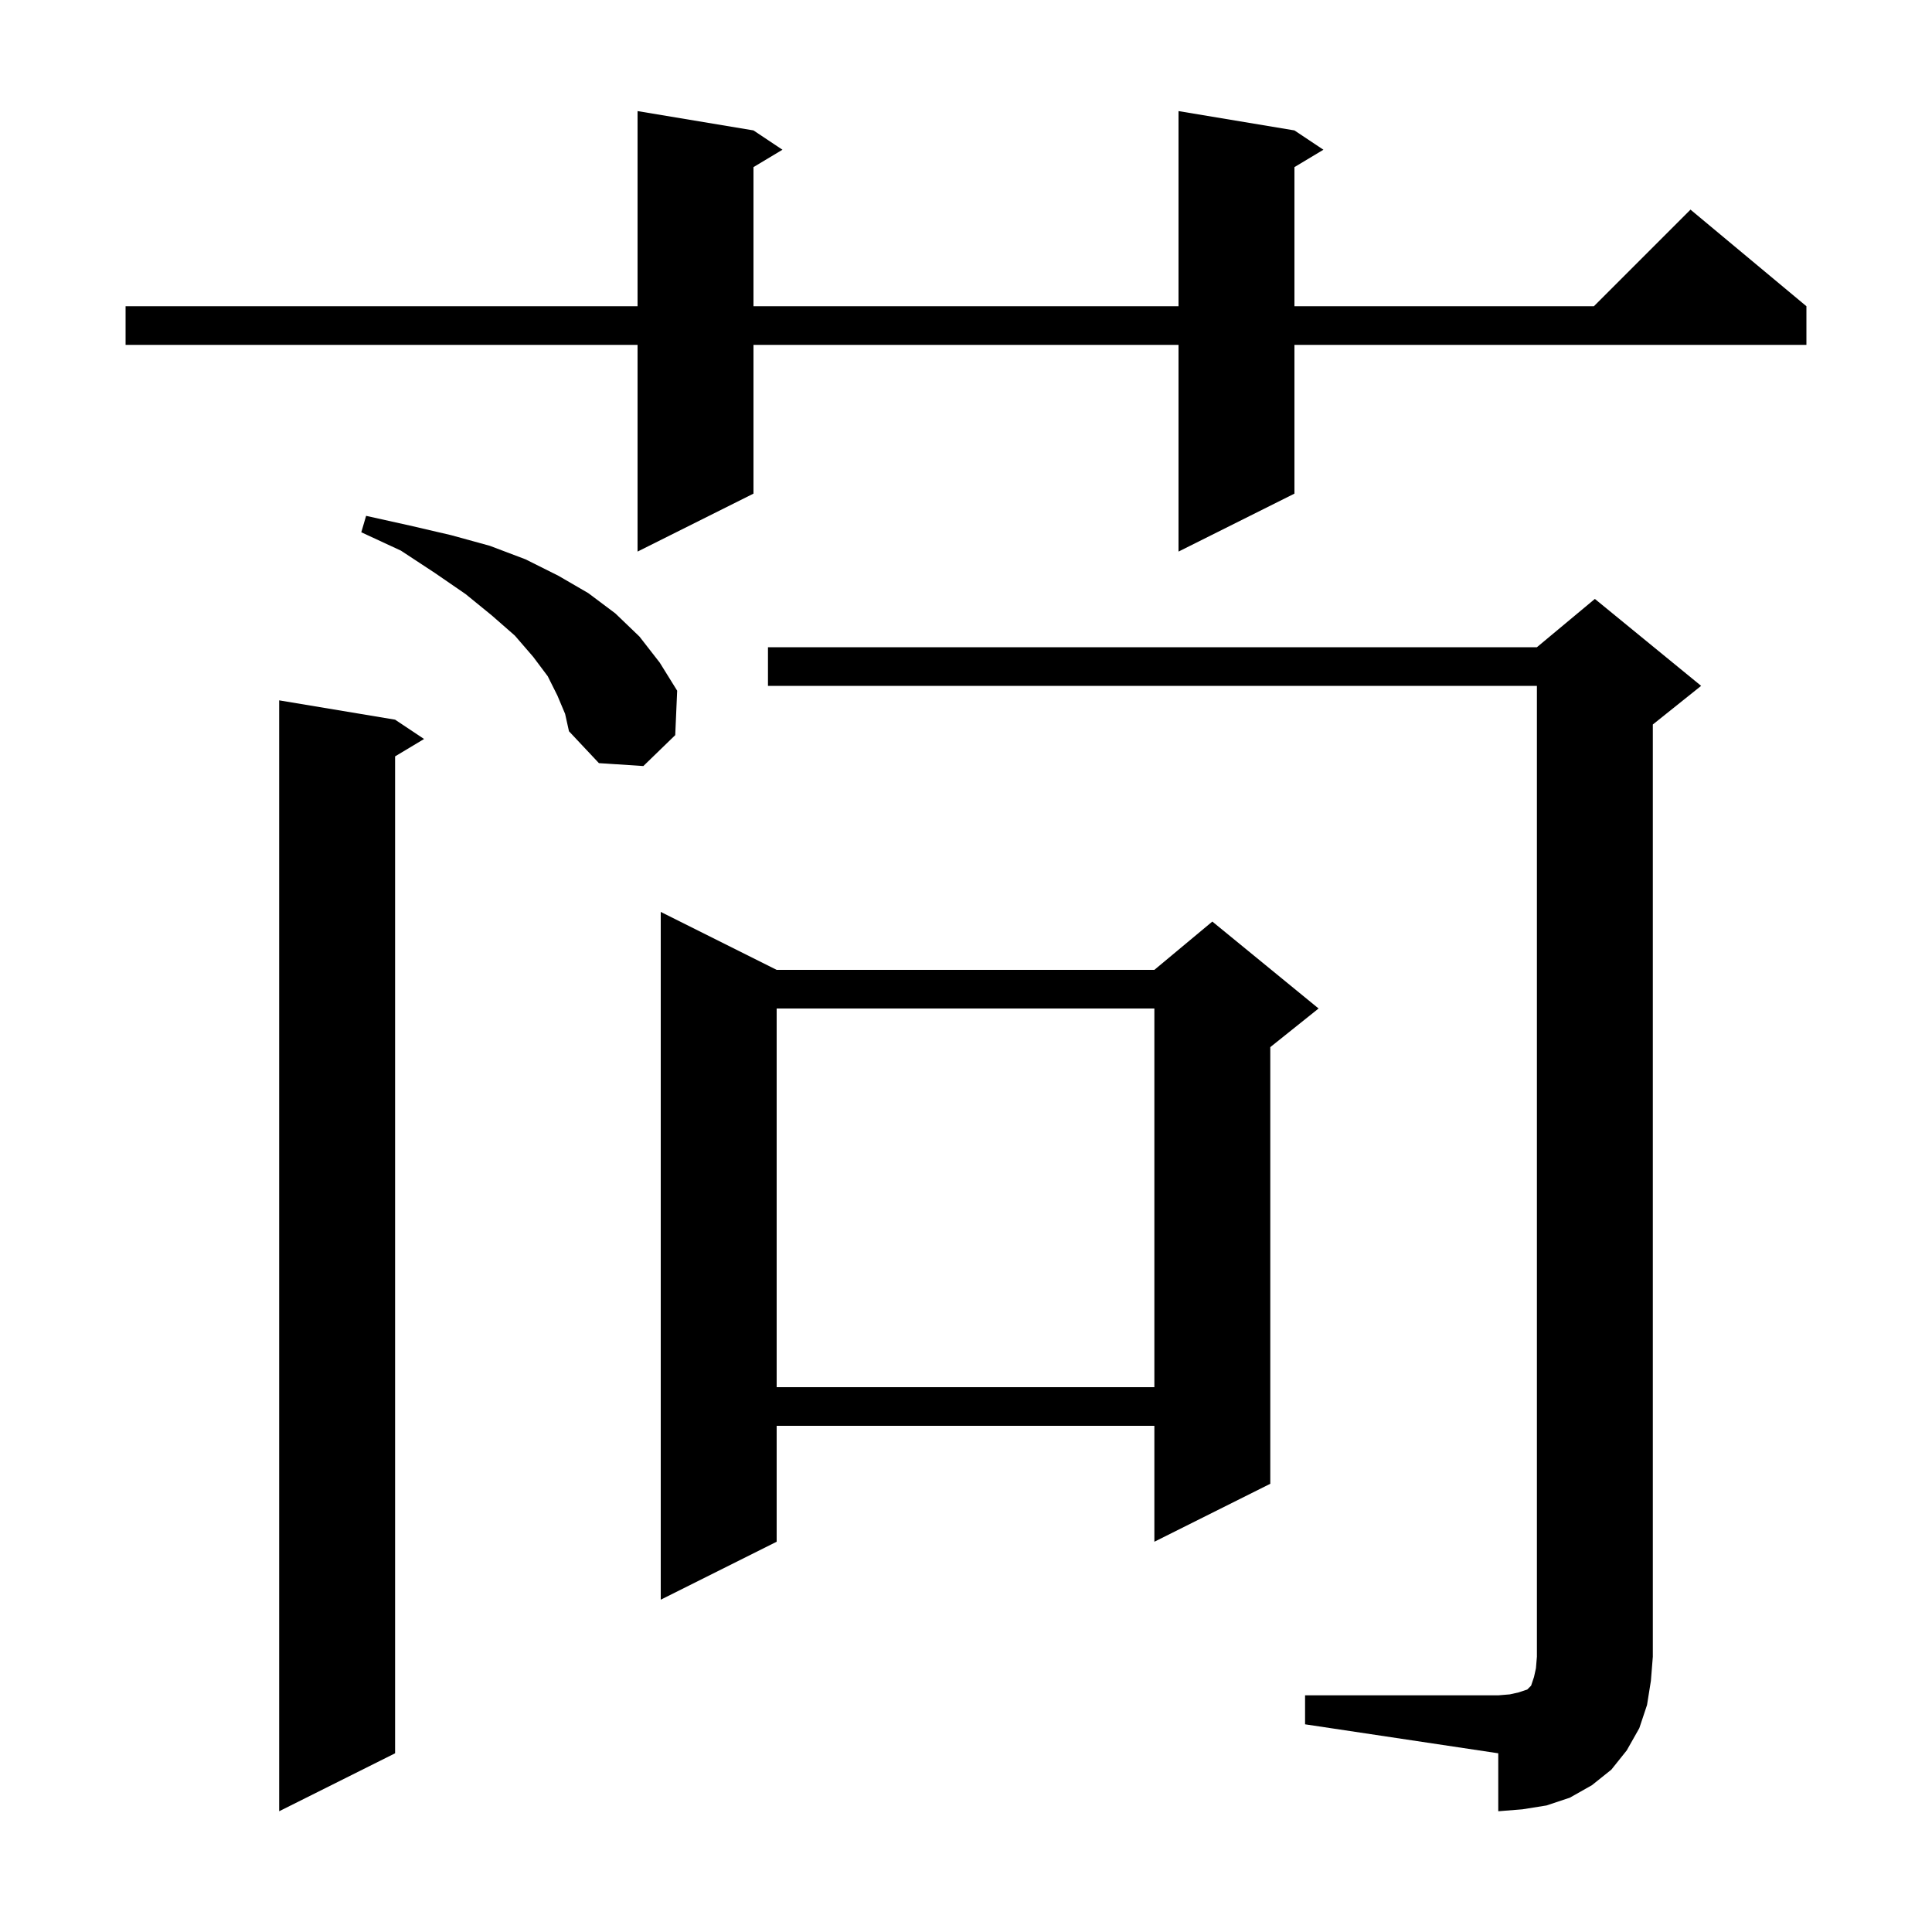 <svg xmlns="http://www.w3.org/2000/svg" xmlns:xlink="http://www.w3.org/1999/xlink" version="1.1" baseProfile="full" viewBox="0 0 200 200" width="200" height="200">
<g fill="black">
<path d="M 40.9 74.5 L 43.9 76.5 L 40.9 78.3 L 40.9 181.5 L 28.9 187.5 L 28.9 72.5 Z M 135.1 175.5 L 155.1 175.5 L 156.3 175.4 L 157.2 175.2 L 158.1 174.9 L 158.5 174.5 L 158.8 173.6 L 159.0 172.7 L 159.1 171.5 L 159.1 71.0 L 79.5 71.0 L 79.5 67.0 L 159.1 67.0 L 165.1 62.0 L 176.1 71.0 L 171.1 75.0 L 171.1 171.5 L 170.9 174.0 L 170.5 176.5 L 169.7 178.9 L 168.4 181.2 L 166.8 183.2 L 164.8 184.8 L 162.5 186.1 L 160.1 186.9 L 157.6 187.3 L 155.1 187.5 L 155.1 181.5 L 135.1 178.5 Z M 80.4 100.4 L 119.5 100.4 L 125.5 95.4 L 136.5 104.4 L 131.5 108.4 L 131.5 153.6 L 119.5 159.6 L 119.5 147.6 L 80.4 147.6 L 80.4 159.6 L 68.4 165.6 L 68.4 94.4 Z M 80.4 104.4 L 80.4 143.6 L 119.5 143.6 L 119.5 104.4 Z M 57.7 72.0 L 56.7 70.0 L 55.2 68.0 L 53.3 65.8 L 50.9 63.7 L 48.2 61.5 L 45.0 59.3 L 41.5 57.0 L 37.4 55.1 L 37.9 53.4 L 42.4 54.4 L 46.7 55.4 L 50.7 56.5 L 54.4 57.9 L 57.8 59.6 L 60.9 61.4 L 63.7 63.5 L 66.2 65.9 L 68.3 68.6 L 70.1 71.5 L 69.9 76.1 L 66.6 79.3 L 62.0 79.0 L 58.9 75.7 L 58.5 73.9 Z M 134.0 13.5 L 137.0 15.5 L 134.0 17.3 L 134.0 31.7 L 165.0 31.7 L 175.0 21.7 L 187.0 31.7 L 187.0 35.7 L 134.0 35.7 L 134.0 51.1 L 122.0 57.1 L 122.0 35.7 L 78.0 35.7 L 78.0 51.1 L 66.0 57.1 L 66.0 35.7 L 13.0 35.7 L 13.0 31.7 L 66.0 31.7 L 66.0 11.5 L 78.0 13.5 L 81.0 15.5 L 78.0 17.3 L 78.0 31.7 L 122.0 31.7 L 122.0 11.5 Z " />
</g>
</svg>
